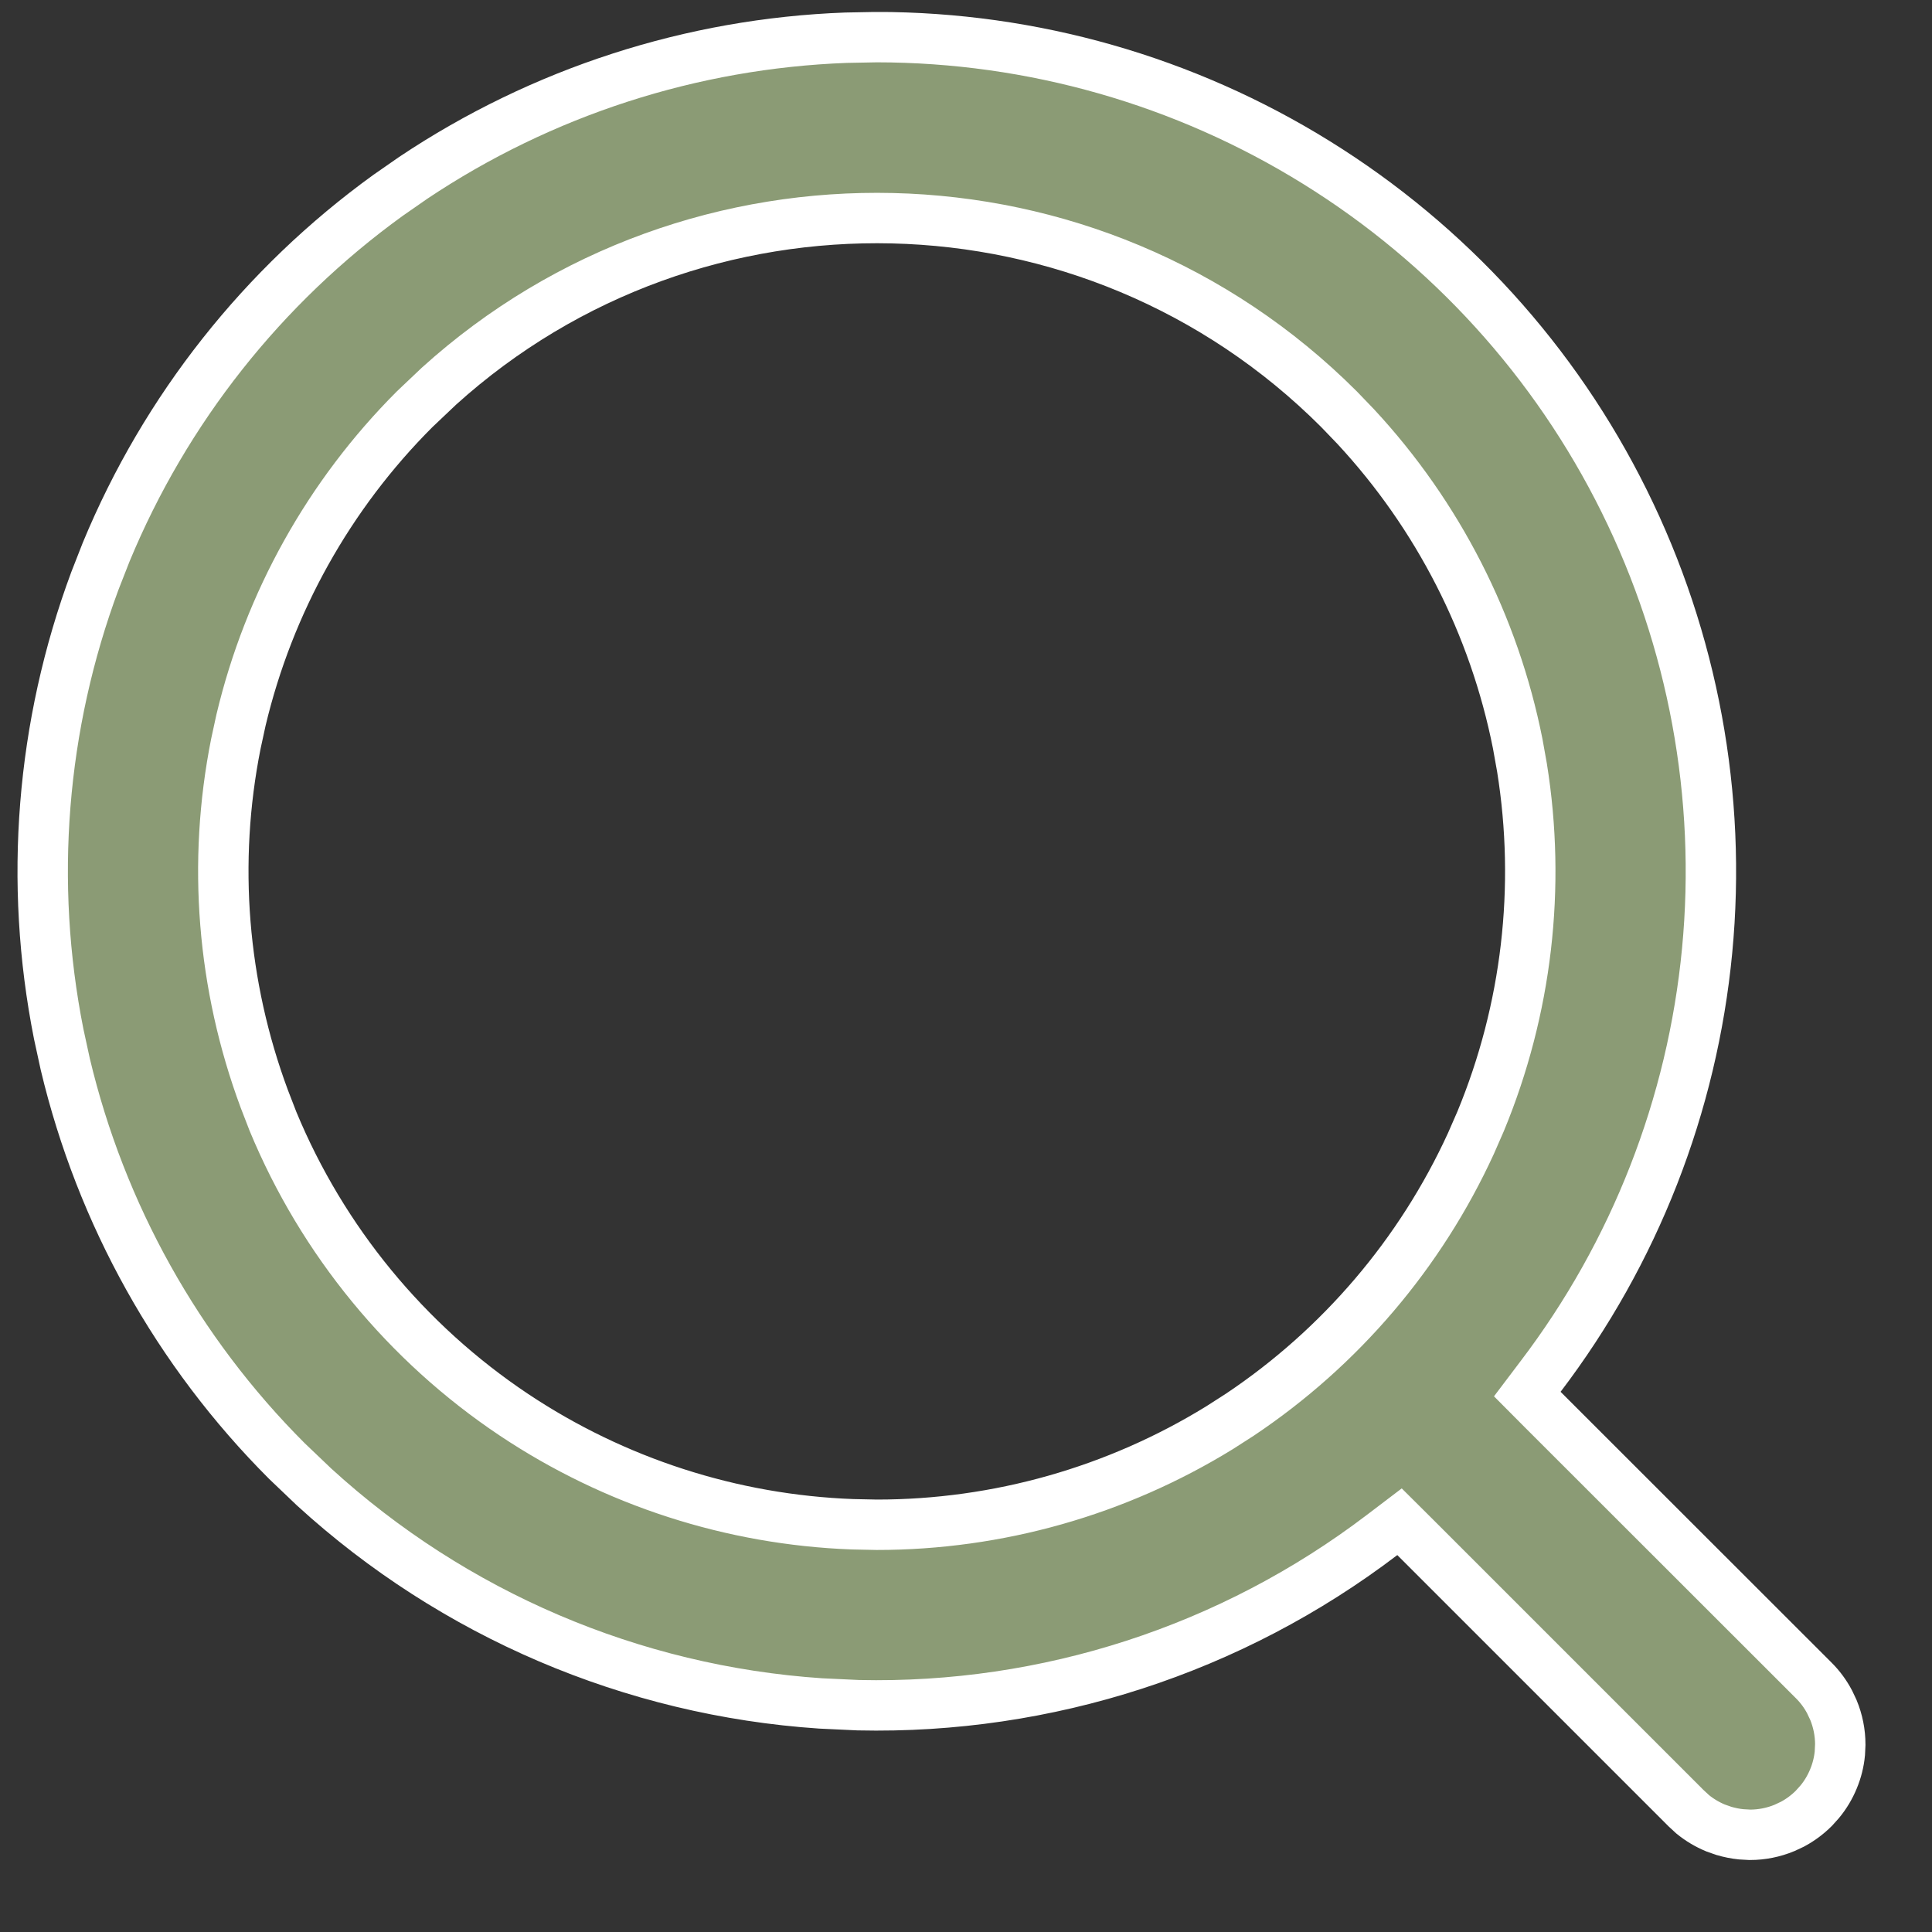 <svg width="23" height="23" viewBox="0 0 23 23" fill="none" xmlns="http://www.w3.org/2000/svg">
<rect x="0" y="0" width="23" height="23" fill="#333333" stroke="none"/>
<g clip-path="url(#clip0_2132_2359)">
<path d="M10.438 0.442C12.288 0.443 14.102 0.96 15.674 1.936C17.246 2.911 18.514 4.306 19.335 5.964C20.156 7.621 20.499 9.476 20.323 11.317C20.147 13.159 19.46 14.915 18.34 16.387L18.182 16.596L18.366 16.781L21.594 20.007C21.669 20.082 21.732 20.168 21.781 20.261L21.826 20.356C21.88 20.487 21.908 20.627 21.908 20.768L21.903 20.873C21.893 20.978 21.867 21.081 21.826 21.179C21.786 21.276 21.731 21.368 21.664 21.449L21.594 21.527C21.519 21.602 21.433 21.666 21.34 21.716L21.244 21.761C21.114 21.815 20.974 21.843 20.833 21.843L20.727 21.837C20.658 21.83 20.589 21.816 20.521 21.796L20.422 21.761C20.324 21.72 20.233 21.666 20.151 21.599L20.073 21.527L16.847 18.301L16.661 18.116L16.453 18.274C14.661 19.638 12.462 20.35 10.219 20.3L9.77 20.279C7.522 20.128 5.398 19.217 3.741 17.704L3.416 17.394C2.114 16.092 1.202 14.455 0.777 12.669L0.699 12.31C0.34 10.504 0.49 8.636 1.13 6.914L1.264 6.572C1.968 4.871 3.131 3.402 4.619 2.326L4.921 2.116C6.452 1.093 8.235 0.517 10.07 0.449L10.438 0.442ZM15.94 4.871C13.001 1.932 8.277 1.84 5.227 4.596L4.937 4.871C3.917 5.891 3.202 7.173 2.869 8.573L2.808 8.854C2.526 10.269 2.645 11.732 3.146 13.081L3.25 13.35C3.839 14.771 4.837 15.986 6.116 16.841C7.316 17.642 8.713 18.093 10.15 18.146L10.438 18.152C11.881 18.152 13.293 17.751 14.518 16.997L14.761 16.841C15.96 16.039 16.911 14.921 17.511 13.613L17.626 13.35C18.178 12.017 18.347 10.559 18.119 9.139L18.068 8.854C17.787 7.44 17.118 6.133 16.14 5.079L15.94 4.871Z" fill="#8B9B75" stroke="white" stroke-width="0.6"/>
</g>
<defs>
<clipPath id="clip0_2132_2359">
<rect width="22" height="22" fill="white" transform="translate(0.208 0.143)"/>
</clipPath>
</defs>
</svg>
